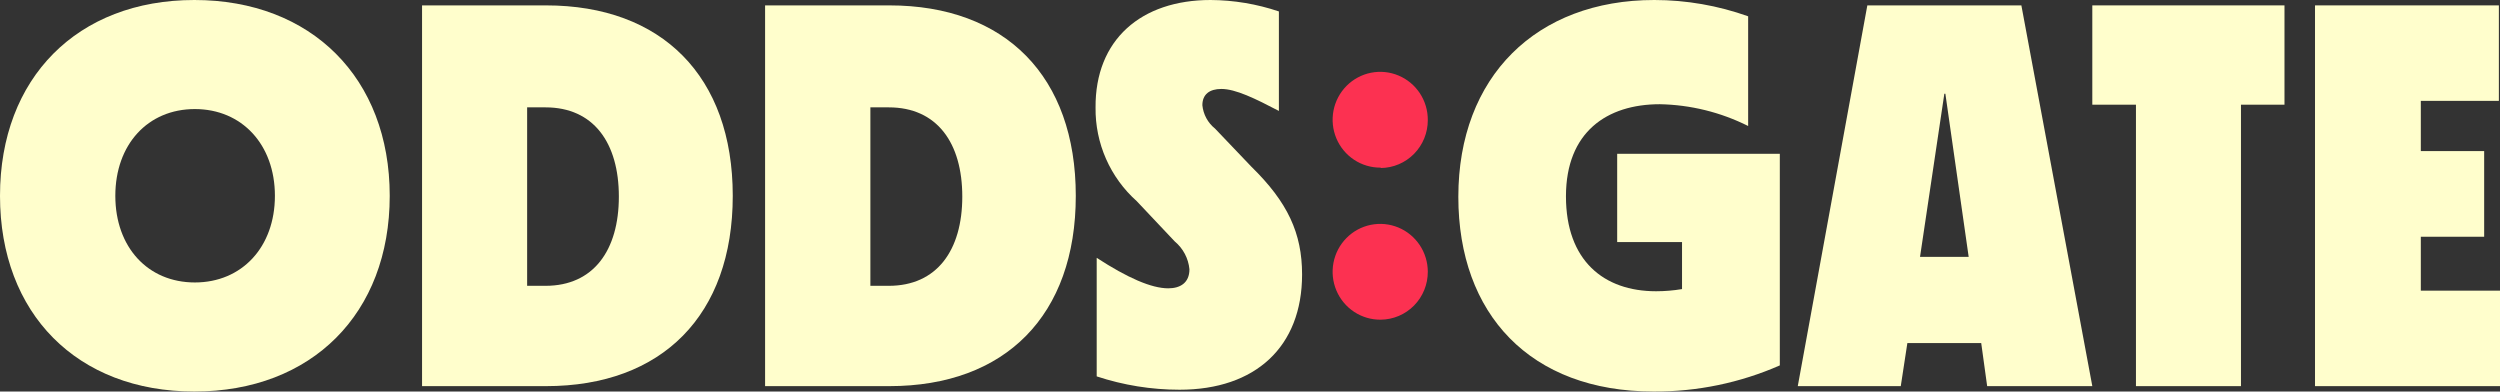 <svg width="1392" height="218" viewBox="0 0 1392 218" fill="none" xmlns="http://www.w3.org/2000/svg">
<rect x="0" y="0" width="1392" height="218" fill="#333333" stroke="none"/>
<path d="M768.78 177.999C763.527 178.054 758.377 176.538 753.982 173.642C749.587 170.746 746.147 166.6 744.099 161.733C742.05 156.865 741.485 151.494 742.475 146.302C743.466 141.11 745.968 136.332 749.662 132.574C753.357 128.816 758.078 126.248 763.226 125.196C768.374 124.144 773.716 124.655 778.575 126.665C783.433 128.675 787.589 132.093 790.513 136.485C793.437 140.876 794.999 146.043 794.999 151.33C795.018 158.36 792.27 165.111 787.357 170.109C782.444 175.106 775.765 177.943 768.78 177.999ZM768.78 93.336C763.518 93.392 758.359 91.87 753.96 88.964C749.561 86.059 746.121 81.901 744.079 77.021C742.036 72.14 741.484 66.759 742.491 61.561C743.499 56.364 746.022 51.586 749.737 47.836C753.453 44.087 758.194 41.535 763.356 40.507C768.518 39.479 773.867 40.021 778.721 42.064C783.576 44.106 787.717 47.557 790.616 51.976C793.515 56.396 795.041 61.584 794.999 66.879C795.018 73.909 792.27 80.66 787.357 85.658C782.444 90.655 775.765 93.492 768.78 93.548V93.336Z" fill="#FC3151"/>
<path d="M0 109.035C0 43.416 43.09 0 108.218 0C173.347 0 217 43.416 217 109.035C217 174.655 173.558 218 108.218 218C42.879 218 0 174.584 0 109.035ZM108.5 157.275C134.692 157.275 153.069 137.554 153.069 109.035C153.069 80.517 134.692 60.725 108.5 60.725C82.308 60.725 64.213 80.447 64.213 109.035C64.213 137.624 82.308 157.275 108.5 157.275Z" fill="#FFFECC"/>
<path d="M235 3H304.032C368.573 3 408 42.533 408 109.035C408 175.538 368.573 215 304.032 215H235V3ZM303.751 159.143C330.48 159.143 344.581 139.341 344.581 109.461C344.581 79.581 330.55 59.779 303.751 59.779H293.509V159.143H303.751Z" fill="#FFFECC"/>
<path d="M426 3H495.172C559.845 3 599 42.533 599 109.035C599 175.538 559.845 215 495.172 215H426V3ZM494.891 159.143C521.674 159.143 535.803 139.341 535.803 109.461C535.803 79.581 521.744 59.779 494.891 59.779H484.627V159.143H494.891Z" fill="#FFFECC"/>
<path d="M610.64 209.571V143.558C627.854 154.737 641.117 160.539 650.5 160.539C657.132 160.539 662.282 157.497 662.282 149.926C661.702 143.88 658.759 138.309 654.098 134.431L632.933 112.002C625.619 105.473 619.787 97.445 615.832 88.462C611.876 79.478 609.889 69.748 610.005 59.928C609.723 22.075 635.403 0 674.063 0C686.996 0.078 699.833 2.228 712.089 6.368V61.767C698.826 54.834 687.962 49.527 680.06 49.527C673.429 49.527 669.478 52.57 669.478 58.584C669.726 61.116 670.478 63.574 671.69 65.81C672.902 68.046 674.549 70.016 676.533 71.602L696.78 92.828C716.957 112.568 725 129.832 725 152.827C725 193.085 699.038 217 656.779 217C641.103 216.995 625.529 214.488 610.64 209.571Z" fill="#FFFECC"/>
<path d="M812 109.602C812 42.564 855.556 0 921.1 0C938.906 0.015 956.58 3.085 973.367 9.08V70.159C958.066 62.491 941.27 58.348 924.191 58.029C894.756 58.029 871.924 73.493 871.924 109.318C871.924 145.143 893 162.168 922.084 162.168C926.932 162.167 931.772 161.763 936.555 160.962V134.785H900.446V85.624H991V203.455C968.836 213.173 944.912 218.126 920.749 217.998C851.973 217.998 812 174.866 812 109.602Z" fill="#FFFECC"/>
<path d="M1039.73 3H1125.5L1165 215H1106.45L1103.14 191.011H1062.02L1058.35 215H1001L1039.73 3ZM1096.16 143.032L1083.18 52.185H1082.61L1069.07 143.032H1096.16Z" fill="#FFFECC"/>
<path d="M1189.3 58.289H1165V3H1272V58.289H1247.77V215H1189.3V58.289Z" fill="#FFFECC"/>
<path d="M1289 3H1391.37V56.16H1347.91V84.124H1383.18V131.818H1347.91V161.84H1392V215H1289V3Z" fill="#FFFECC"/>
</svg>
